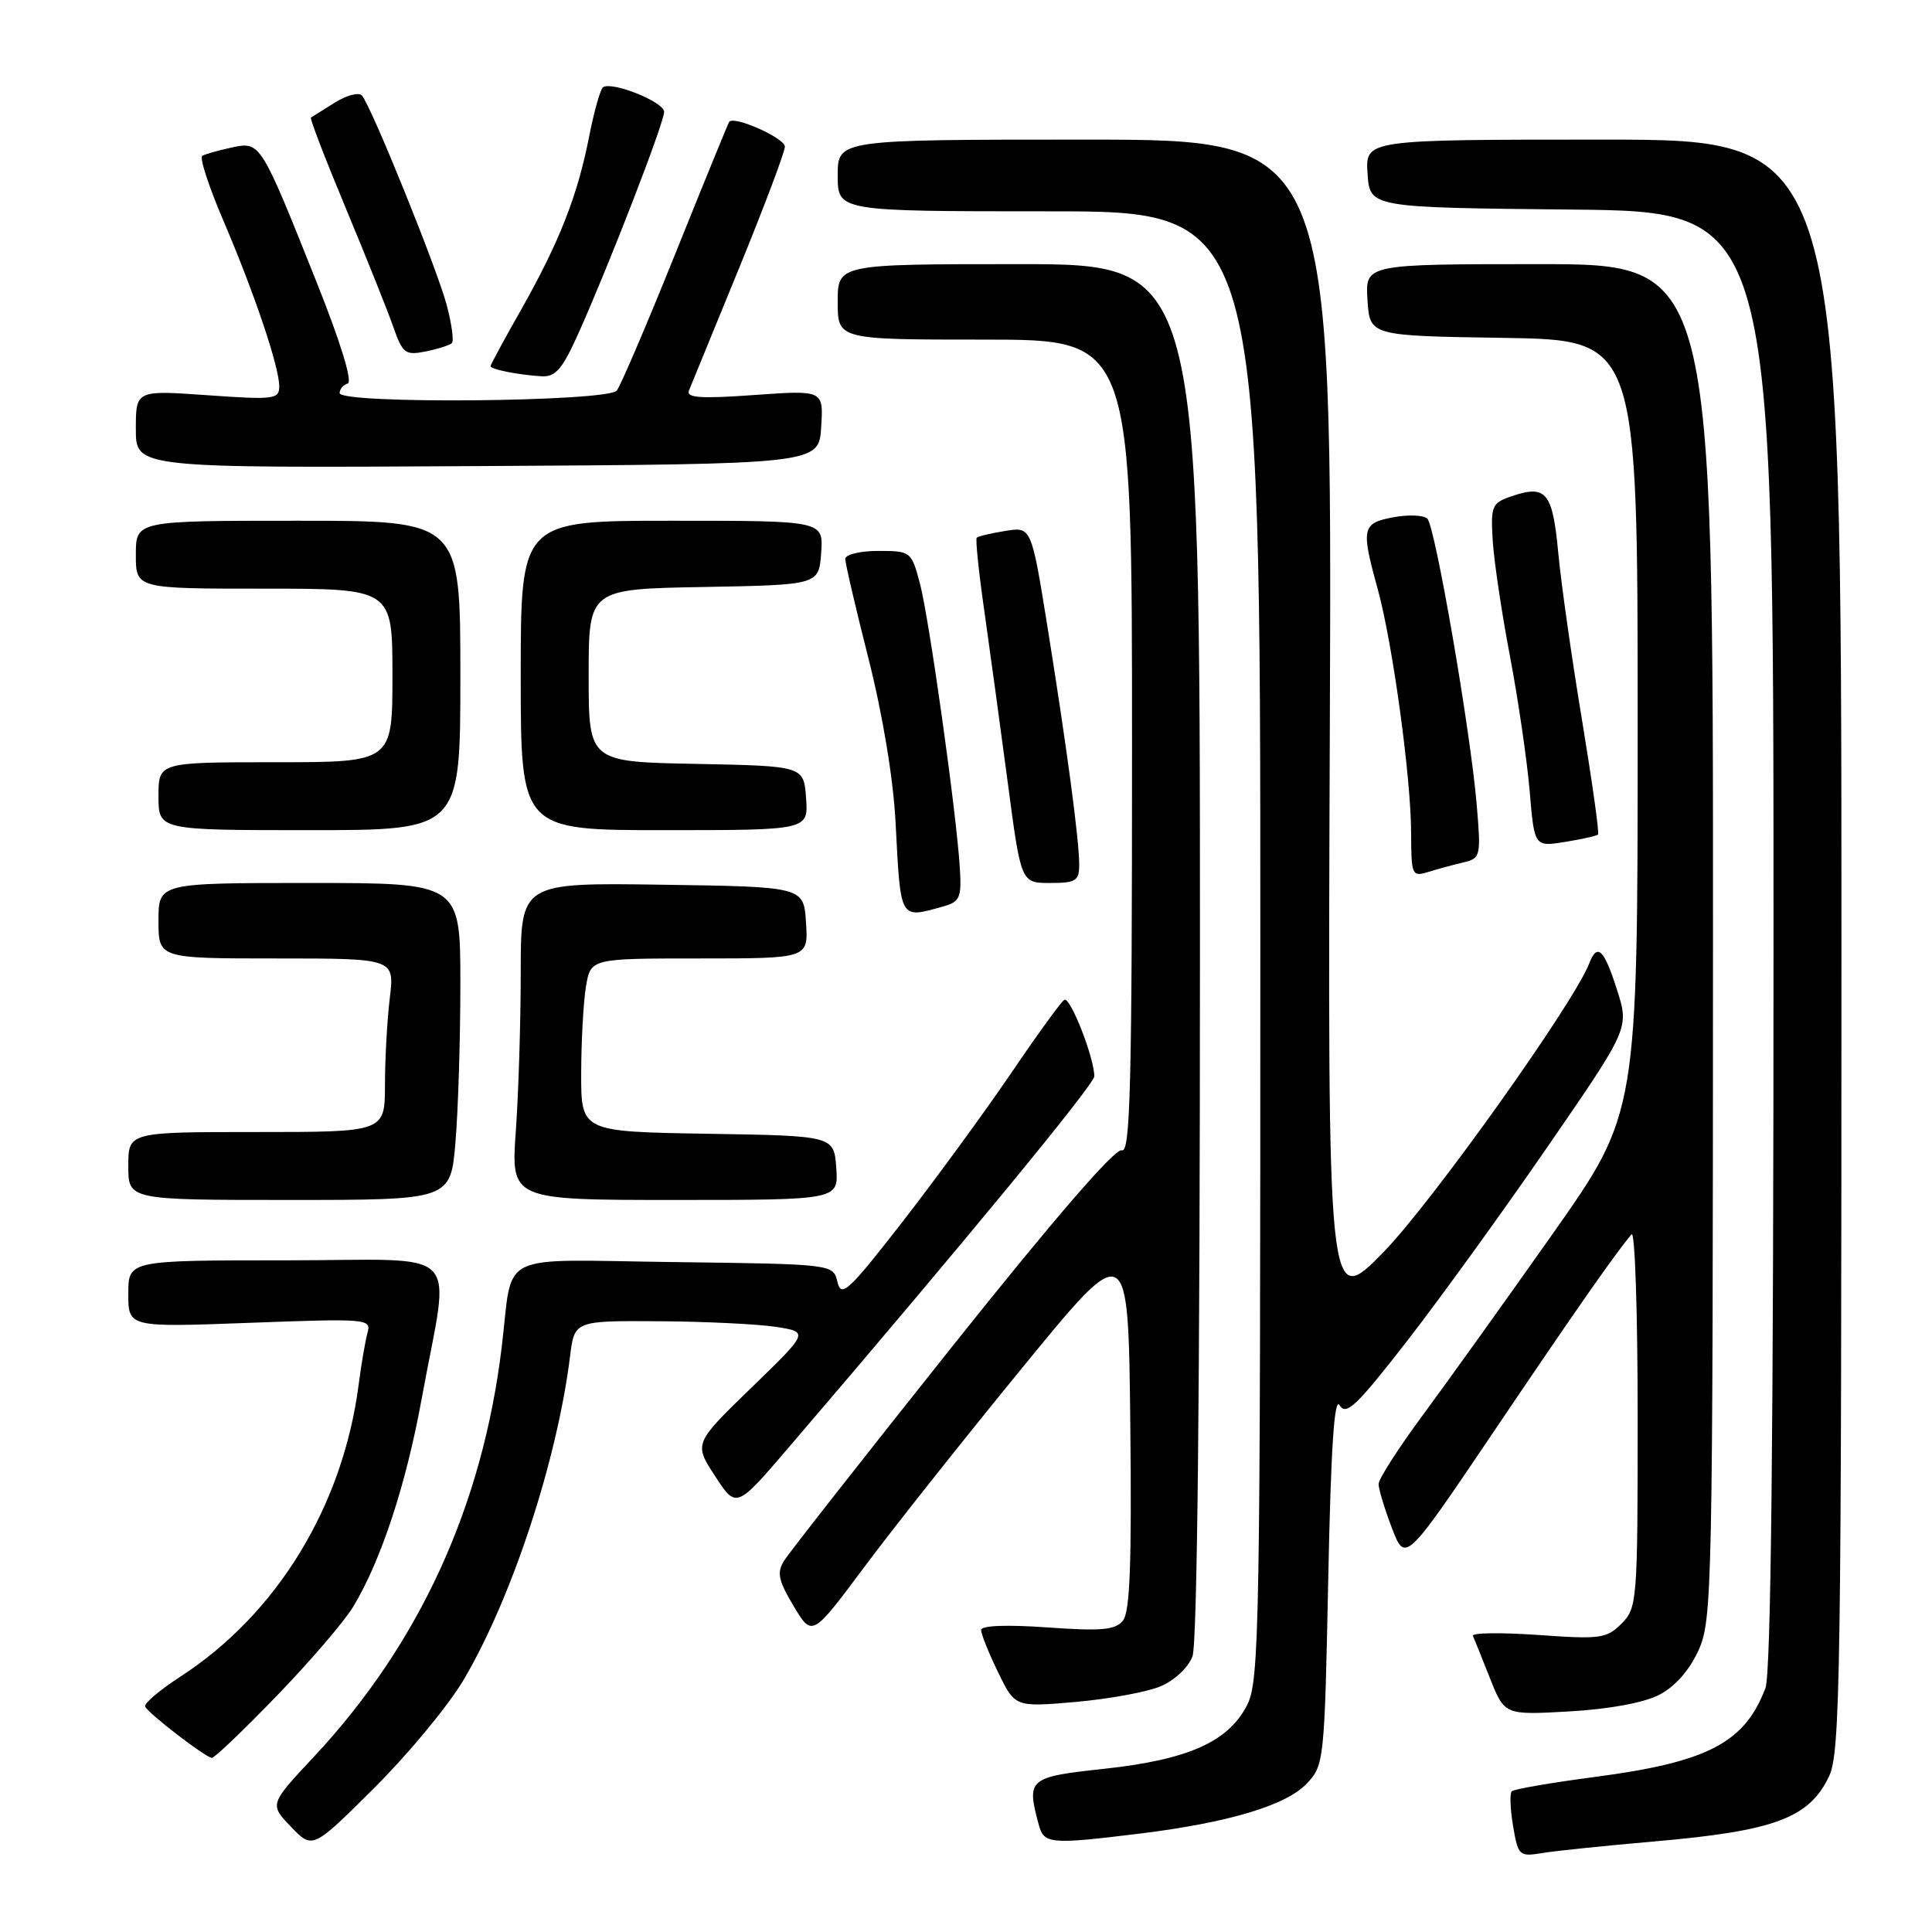 <?xml version="1.0" encoding="UTF-8" standalone="no"?>
<!DOCTYPE svg PUBLIC "-//W3C//DTD SVG 1.1//EN" "http://www.w3.org/Graphics/SVG/1.1/DTD/svg11.dtd" >
<svg xmlns="http://www.w3.org/2000/svg" xmlns:xlink="http://www.w3.org/1999/xlink" version="1.1" viewBox="0 0 256 256">
 <g >
 <path fill="currentColor"
d=" M 219.21 244.00 C 235.16 242.61 239.72 240.91 242.36 235.37 C 243.85 232.25 244.00 222.07 244.00 125.22 C 244.00 18.50 244.00 18.50 212.46 18.50 C 180.91 18.50 180.91 18.50 181.21 23.00 C 181.50 27.50 181.50 27.50 208.25 27.77 C 235.00 28.03 235.00 28.03 235.00 124.45 C 235.00 190.32 234.66 221.76 233.93 223.68 C 231.19 230.93 226.27 233.49 211.37 235.45 C 205.58 236.21 200.60 237.07 200.32 237.35 C 200.03 237.63 200.11 239.71 200.49 241.96 C 201.16 245.90 201.31 246.04 204.34 245.54 C 206.08 245.25 212.77 244.56 219.21 244.00 Z  M 61.40 222.64 C 67.80 211.84 73.81 193.58 75.53 179.75 C 76.12 175.00 76.12 175.00 87.31 175.07 C 93.47 175.11 100.45 175.45 102.84 175.82 C 107.18 176.50 107.18 176.50 99.56 183.88 C 91.94 191.27 91.94 191.27 94.75 195.59 C 97.56 199.91 97.56 199.91 104.53 191.77 C 127.72 164.69 145.00 143.70 145.00 142.61 C 145.00 140.16 141.80 132.01 141.03 132.48 C 140.59 132.75 137.41 137.14 133.95 142.24 C 130.49 147.33 124.03 156.17 119.60 161.88 C 112.42 171.11 111.47 171.99 110.97 169.88 C 110.41 167.50 110.41 167.50 89.25 167.23 C 65.41 166.93 68.04 165.63 66.48 178.50 C 63.93 199.59 55.56 217.84 41.60 232.77 C 35.70 239.08 35.70 239.08 38.56 242.06 C 41.42 245.04 41.42 245.04 49.59 236.91 C 54.08 232.44 59.40 226.02 61.40 222.64 Z  M 151.03 242.96 C 162.81 241.51 170.44 239.22 173.18 236.31 C 175.45 233.90 175.51 233.26 176.00 209.17 C 176.35 191.90 176.80 185.01 177.51 186.20 C 178.36 187.63 179.76 186.30 186.43 177.71 C 190.78 172.11 199.19 160.48 205.11 151.88 C 215.89 136.23 215.89 136.23 214.25 131.12 C 212.54 125.75 211.64 124.90 210.58 127.66 C 208.56 132.91 189.73 159.34 183.34 165.89 C 175.91 173.50 175.91 173.50 176.21 96.00 C 176.51 18.50 176.51 18.50 143.76 18.50 C 111.00 18.50 111.00 18.50 111.00 23.25 C 111.00 28.00 111.00 28.00 139.00 28.00 C 167.00 28.00 167.00 28.00 167.00 125.25 C 167.00 215.86 166.88 222.73 165.25 225.93 C 162.77 230.79 157.45 233.17 146.35 234.37 C 136.27 235.46 136.00 235.69 137.63 241.75 C 138.33 244.36 139.10 244.42 151.03 242.96 Z  M 36.63 224.75 C 41.03 220.21 45.60 214.88 46.80 212.90 C 50.48 206.82 53.80 196.74 55.87 185.37 C 59.64 164.67 61.92 167.00 37.94 167.00 C 17.00 167.00 17.00 167.00 17.00 171.44 C 17.00 175.88 17.00 175.88 33.12 175.28 C 48.65 174.70 49.22 174.75 48.70 176.59 C 48.41 177.64 47.87 180.75 47.52 183.50 C 45.42 199.60 36.70 213.87 23.89 222.17 C 21.18 223.93 19.08 225.70 19.23 226.12 C 19.53 226.95 27.15 232.82 28.07 232.93 C 28.39 232.97 32.24 229.29 36.63 224.75 Z  M 219.86 224.57 C 221.95 223.49 223.85 221.33 225.06 218.68 C 226.88 214.67 226.96 210.76 226.98 124.75 C 227.00 35.00 227.00 35.00 203.95 35.00 C 180.89 35.00 180.89 35.00 181.20 39.75 C 181.50 44.50 181.50 44.50 199.25 44.77 C 217.00 45.05 217.00 45.05 217.00 96.28 C 217.00 147.51 217.00 147.51 205.73 163.50 C 199.53 172.30 191.80 183.08 188.56 187.47 C 185.32 191.85 182.67 195.97 182.67 196.64 C 182.67 197.30 183.46 199.92 184.43 202.46 C 186.20 207.08 186.20 207.08 197.88 189.77 C 208.51 174.01 214.01 166.12 216.19 163.55 C 216.64 163.03 217.00 173.94 217.00 187.80 C 217.00 212.22 216.93 213.07 214.86 215.14 C 212.88 217.12 212.04 217.23 203.78 216.64 C 198.86 216.30 194.99 216.35 195.17 216.76 C 195.35 217.17 196.37 219.70 197.43 222.38 C 199.37 227.26 199.37 227.26 207.97 226.77 C 213.24 226.47 217.84 225.62 219.86 224.57 Z  M 153.75 223.46 C 155.60 222.69 157.44 220.97 158.01 219.48 C 158.64 217.82 159.00 183.75 159.00 125.93 C 159.00 35.00 159.00 35.00 135.00 35.00 C 111.00 35.00 111.00 35.00 111.00 40.00 C 111.00 45.00 111.00 45.00 130.50 45.00 C 150.00 45.00 150.00 45.00 150.00 98.97 C 150.00 143.83 149.77 152.85 148.65 152.42 C 147.79 152.09 139.73 161.41 126.19 178.40 C 114.58 192.97 104.55 205.75 103.90 206.80 C 102.91 208.37 103.13 209.42 105.16 212.81 C 107.61 216.91 107.61 216.91 114.47 207.71 C 118.24 202.64 127.67 190.75 135.42 181.28 C 149.50 164.05 149.50 164.05 149.77 188.65 C 149.97 207.20 149.73 213.62 148.78 214.76 C 147.77 215.99 145.90 216.15 138.77 215.64 C 133.39 215.26 130.00 215.39 130.00 215.98 C 130.00 216.51 131.01 219.03 132.25 221.58 C 134.50 226.21 134.50 226.21 142.50 225.52 C 146.90 225.13 151.96 224.21 153.75 223.46 Z  M 60.35 151.35 C 60.71 147.14 61.00 137.69 61.00 130.35 C 61.00 117.00 61.00 117.00 41.00 117.00 C 21.00 117.00 21.00 117.00 21.00 122.00 C 21.00 127.00 21.00 127.00 36.64 127.00 C 52.28 127.00 52.28 127.00 51.65 132.25 C 51.30 135.14 51.01 140.31 51.01 143.75 C 51.00 150.00 51.00 150.00 34.00 150.00 C 17.00 150.00 17.00 150.00 17.00 154.50 C 17.00 159.00 17.00 159.00 38.35 159.00 C 59.71 159.00 59.71 159.00 60.35 151.35 Z  M 110.81 154.75 C 110.50 150.50 110.50 150.50 93.75 150.23 C 77.00 149.95 77.00 149.95 77.01 142.23 C 77.02 137.98 77.30 132.81 77.64 130.75 C 78.26 127.00 78.26 127.00 92.69 127.00 C 107.11 127.00 107.11 127.00 106.80 122.25 C 106.50 117.50 106.50 117.50 87.75 117.23 C 69.00 116.96 69.00 116.96 69.00 128.82 C 69.00 135.35 68.71 144.81 68.35 149.85 C 67.70 159.00 67.70 159.00 89.41 159.00 C 111.11 159.00 111.11 159.00 110.81 154.75 Z  M 124.98 120.11 C 127.20 119.49 127.43 118.96 127.18 114.96 C 126.72 107.58 123.10 81.80 121.88 77.25 C 120.76 73.07 120.67 73.00 116.37 73.00 C 113.96 73.00 112.00 73.48 112.00 74.06 C 112.00 74.64 113.39 80.60 115.09 87.31 C 116.97 94.75 118.37 103.20 118.67 109.00 C 119.35 122.06 119.16 121.73 124.98 120.11 Z  M 143.00 114.57 C 143.00 111.30 141.40 99.31 138.81 83.15 C 136.66 69.79 136.66 69.79 133.21 70.35 C 131.31 70.66 129.60 71.06 129.42 71.25 C 129.24 71.43 129.69 75.84 130.44 81.04 C 131.18 86.24 132.57 96.46 133.54 103.75 C 135.29 117.00 135.29 117.00 139.14 117.00 C 142.56 117.00 143.00 116.72 143.00 114.57 Z  M 193.88 114.28 C 196.20 113.73 196.25 113.49 195.67 106.61 C 194.83 96.72 190.18 69.78 189.13 68.73 C 188.65 68.25 186.63 68.17 184.63 68.54 C 180.47 69.32 180.32 69.97 182.54 78.00 C 184.52 85.17 186.96 102.92 186.98 110.37 C 187.00 115.99 187.09 116.20 189.25 115.54 C 190.49 115.15 192.57 114.59 193.88 114.28 Z  M 211.75 110.58 C 211.93 110.40 210.97 103.56 209.62 95.38 C 208.26 87.19 206.84 77.20 206.47 73.18 C 205.72 65.21 204.87 64.19 200.28 65.76 C 197.68 66.65 197.52 67.03 197.79 71.61 C 197.96 74.30 198.98 81.21 200.08 86.96 C 201.17 92.71 202.34 100.74 202.69 104.81 C 203.31 112.21 203.31 112.21 207.37 111.56 C 209.60 111.20 211.57 110.76 211.75 110.58 Z  M 61.00 89.50 C 61.00 69.00 61.00 69.00 39.50 69.00 C 18.00 69.00 18.00 69.00 18.00 73.50 C 18.00 78.00 18.00 78.00 35.00 78.00 C 52.00 78.00 52.00 78.00 52.00 89.50 C 52.00 101.00 52.00 101.00 36.50 101.00 C 21.00 101.00 21.00 101.00 21.00 105.50 C 21.00 110.00 21.00 110.00 41.00 110.00 C 61.00 110.00 61.00 110.00 61.00 89.50 Z  M 106.81 105.75 C 106.50 101.50 106.50 101.50 92.25 101.22 C 78.00 100.95 78.00 100.95 78.00 89.50 C 78.00 78.05 78.00 78.05 93.25 77.78 C 108.50 77.50 108.50 77.50 108.81 73.25 C 109.11 69.00 109.11 69.00 89.06 69.00 C 69.00 69.00 69.00 69.00 69.00 89.50 C 69.00 110.00 69.00 110.00 88.06 110.00 C 107.11 110.00 107.11 110.00 106.81 105.75 Z  M 108.81 56.60 C 109.12 51.69 109.12 51.69 99.96 52.34 C 92.83 52.85 90.90 52.72 91.29 51.75 C 91.57 51.06 94.54 43.80 97.90 35.61 C 101.25 27.41 104.00 20.14 104.00 19.43 C 104.00 18.29 97.23 15.28 96.62 16.15 C 96.48 16.34 93.29 24.15 89.53 33.50 C 85.77 42.85 82.26 51.06 81.73 51.75 C 80.56 53.25 45.00 53.58 45.00 52.08 C 45.00 51.58 45.49 51.00 46.08 50.81 C 46.74 50.59 45.12 45.33 42.02 37.56 C 34.50 18.71 34.52 18.73 30.69 19.55 C 28.94 19.93 27.18 20.42 26.80 20.65 C 26.41 20.87 27.66 24.71 29.57 29.17 C 33.69 38.79 37.00 48.60 37.00 51.19 C 37.00 52.91 36.33 52.99 27.50 52.37 C 18.00 51.70 18.00 51.70 18.00 56.86 C 18.00 62.02 18.00 62.02 63.25 61.76 C 108.50 61.50 108.50 61.50 108.81 56.60 Z  M 76.61 44.25 C 80.71 35.11 88.00 16.28 88.00 14.82 C 88.00 13.52 81.18 10.77 79.91 11.55 C 79.56 11.77 78.72 14.74 78.05 18.16 C 76.51 26.00 74.08 32.15 69.01 41.11 C 66.80 45.00 65.00 48.33 65.00 48.52 C 65.00 48.94 68.72 49.68 71.76 49.86 C 73.60 49.97 74.51 48.92 76.61 44.25 Z  M 59.88 45.46 C 60.16 45.17 59.85 42.90 59.19 40.41 C 57.89 35.54 49.19 14.05 47.96 12.66 C 47.55 12.19 45.93 12.62 44.36 13.60 C 42.79 14.59 41.36 15.48 41.20 15.58 C 41.03 15.69 43.12 21.11 45.84 27.64 C 48.56 34.16 51.38 41.22 52.12 43.33 C 53.35 46.84 53.70 47.11 56.41 46.57 C 58.03 46.24 59.59 45.74 59.88 45.46 Z "/>
</g>
</svg>